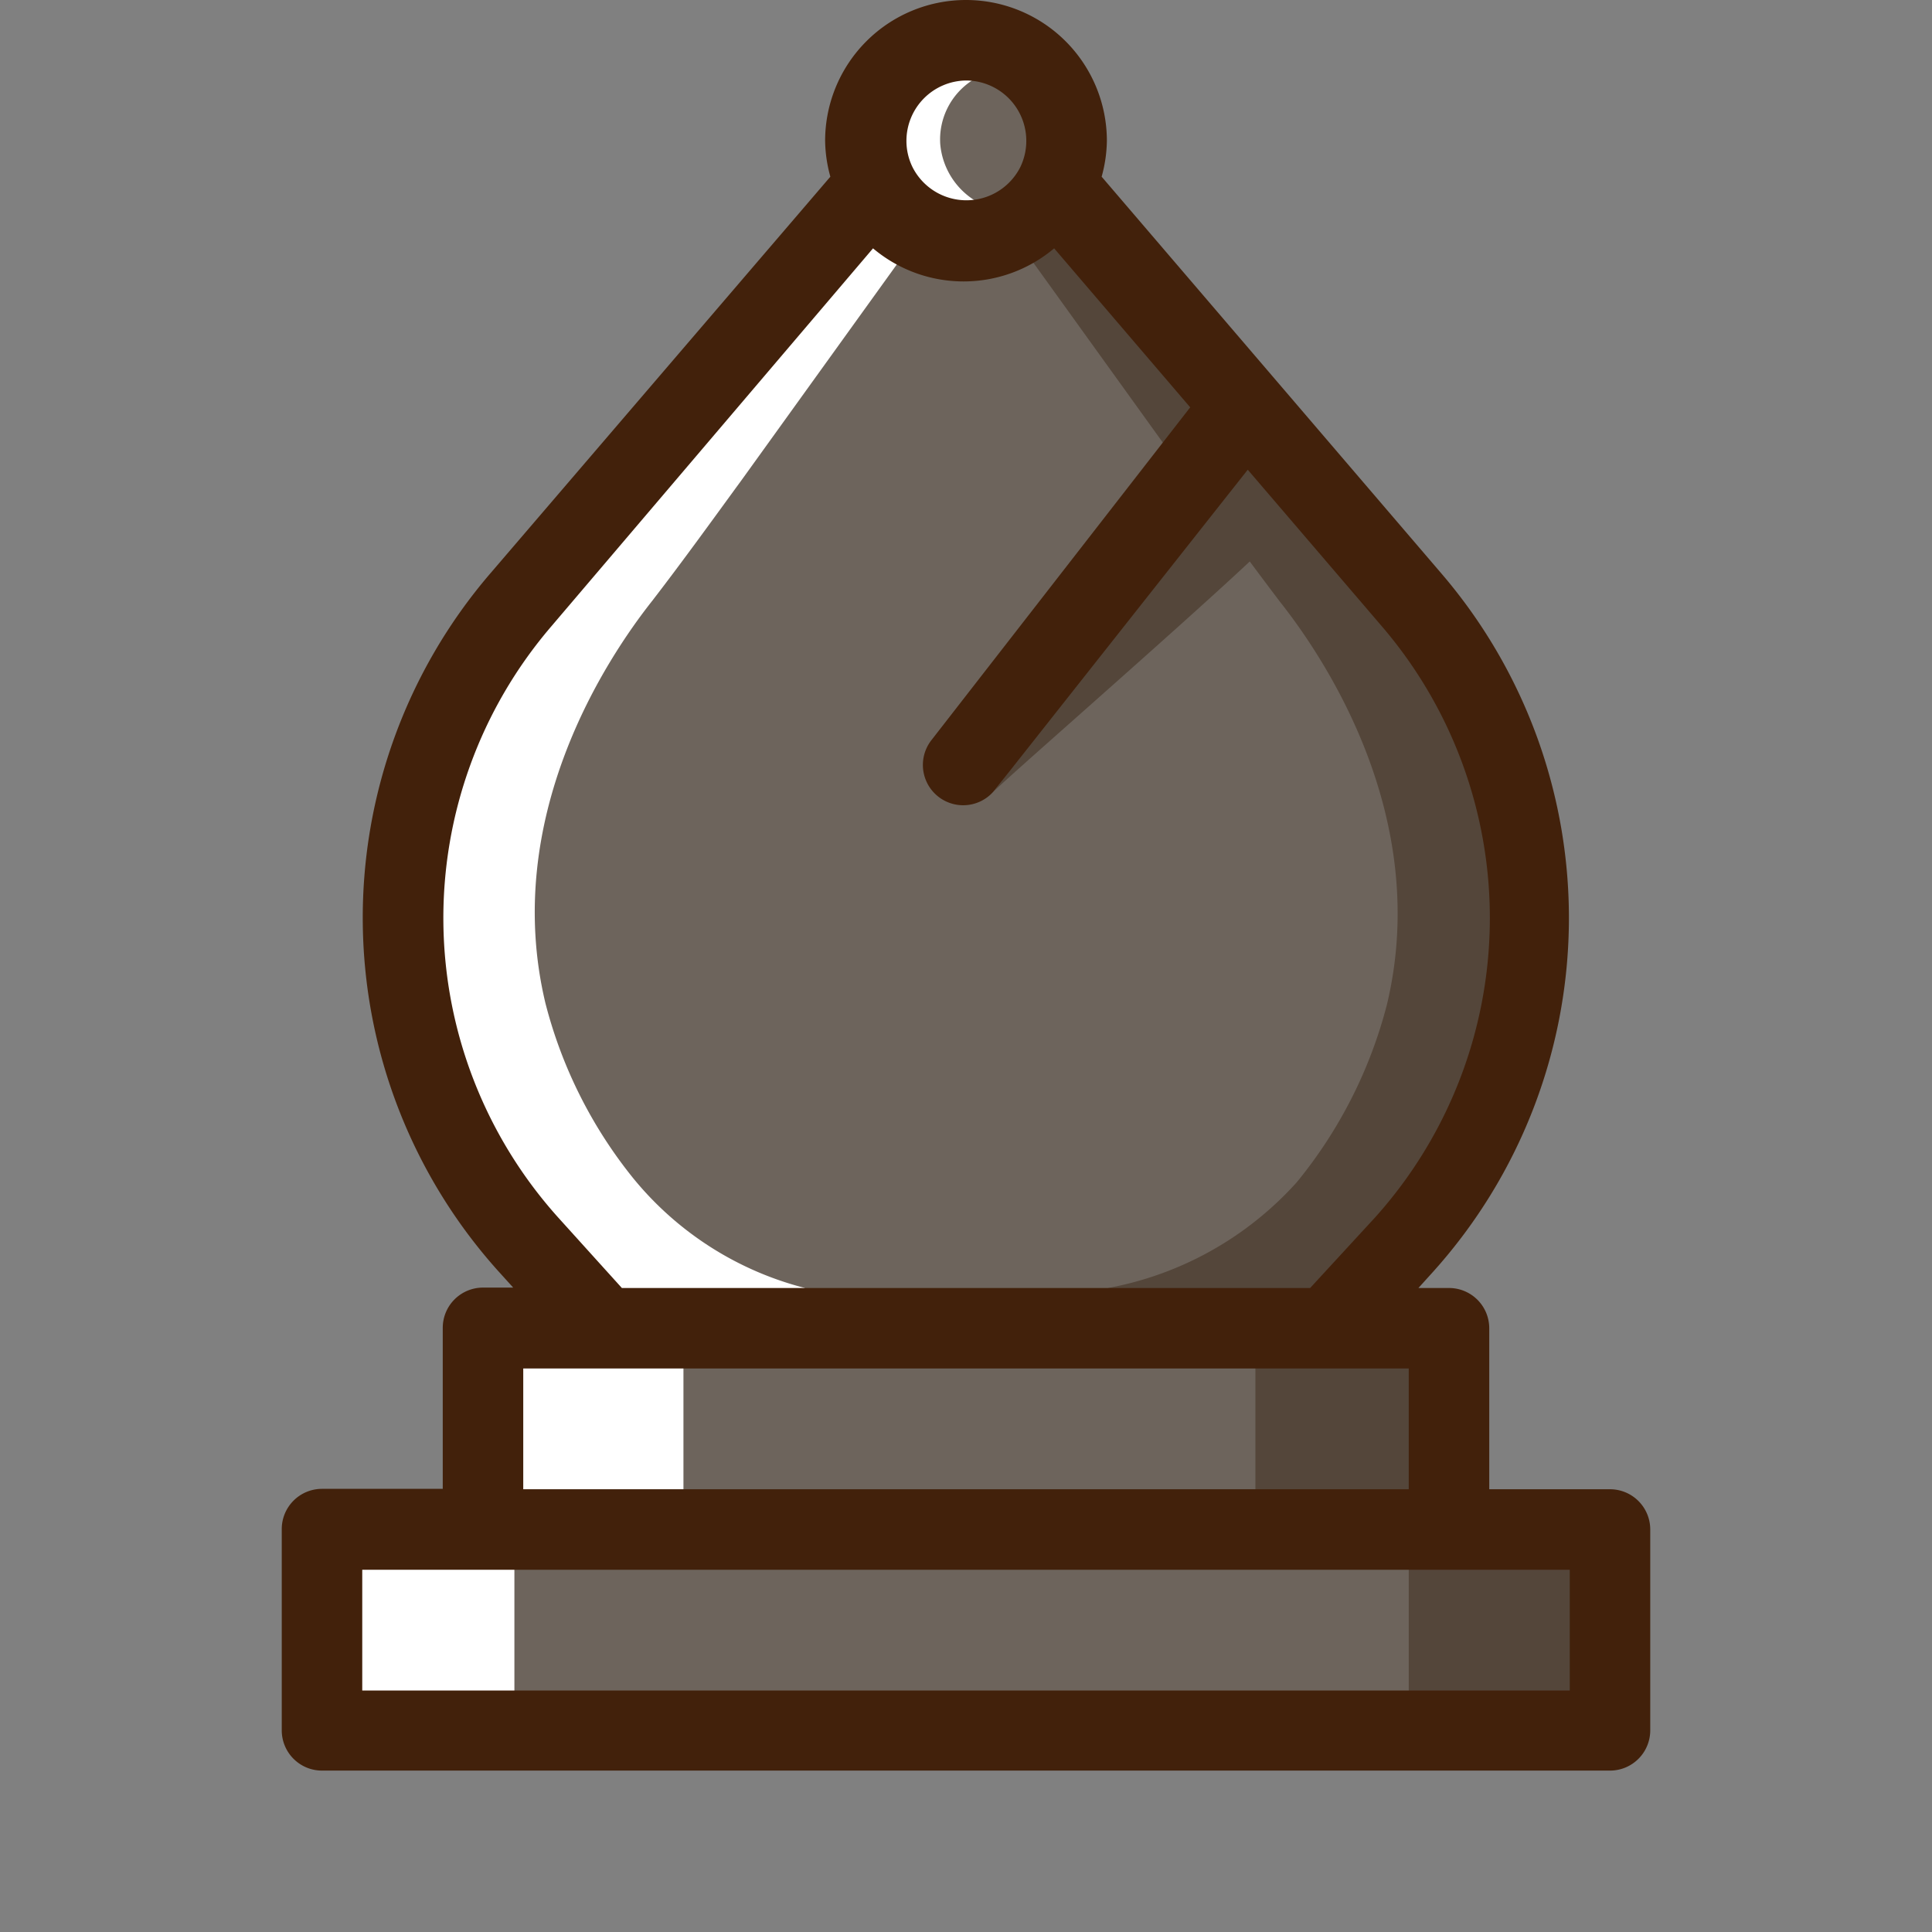 <?xml version="1.0" ?><svg id="icons" viewBox="0 0 48 48" xmlns="http://www.w3.org/2000/svg"><rect x="0" y="0" width="48" height="48" fill="#808080" stroke="none"/><defs><style>.cls-1{fill:#6d645c;}.cls-2{fill:#54463a;}.cls-3{fill:#fff;}.cls-4{fill:#42210b;}</style></defs><title/><path class="cls-1" d="M26.66,4.84S38.08,15.55,38,22.55A13.93,13.93,0,0,1,33.38,33H36l.06,5H40v5H8V38h4V33h3a12.77,12.77,0,0,1-4.81-12.19C11.44,12.81,21.44,5,21.44,5S21.13.87,24,1.19,26.66,4.84,26.66,4.84Z"/><rect class="cls-2" height="5.06" width="4.44" x="31.19" y="33"/><rect class="cls-3" height="5.06" width="4.73" x="12.25" y="32.97"/><rect class="cls-2" height="5.06" width="4.78" x="35" y="37.94"/><rect class="cls-3" height="5.06" width="4.78" x="8" y="37.97"/><polygon class="cls-3" points="22.54 6.23 22.54 6.23 22.71 6.41 22.54 6.23"/><path class="cls-3" d="M15.73,29.27a11.45,11.45,0,0,1-2.18-4.35c-1.1-4.62,1.52-8.56,2.66-10,.77-1,1.49-2,2.22-3l4.11-5.71-1.1-1.17L12.71,15.21s-2.67,4.63-2.79,9S14,33,14,33c0,1,4.88,0,4.88,0l0-.6L20,32A8.1,8.1,0,0,1,15.73,29.27Z"/><polygon class="cls-2" points="25.29 6.41 25.46 6.23 25.46 6.23 25.29 6.41"/><path class="cls-2" d="M35.29,15.21,26.56,5.06l-1.1,1.17,4.11,5.71.42.58-5.3,7.15c0-.06,4.37-3.86,6.36-5.72.29.39.44.59.75,1,1.14,1.44,3.76,5.38,2.66,10a11.49,11.49,0,0,1-2.24,4.42A8.34,8.34,0,0,1,27.53,32l1.56.61,0,.42S34,34,34,33c0,0,4.21-4.33,4.08-8.75S35.29,15.21,35.29,15.21Z"/><path class="cls-3" d="M24.15,2a1.75,1.75,0,0,0-.79,1.58,1.84,1.84,0,0,0,1,1.48s-1.35.35-1.77.13S21,3.31,21.21,3a14.32,14.32,0,0,1,1.94-1.87A10.29,10.29,0,0,1,24.15,2Z"/><path class="cls-4" d="M40,37H37V33a1,1,0,0,0-1-1h-.76l.38-.42a13.14,13.14,0,0,0,.21-17.31L27.37,4.39a3.47,3.47,0,0,0,.13-.89,3.5,3.5,0,0,0-7,0,3.48,3.48,0,0,0,.13.89l-8.46,9.87a13.13,13.13,0,0,0,.2,17.31l.38.42H12a1,1,0,0,0-1,1v4H8a1,1,0,0,0-1,1v5a1,1,0,0,0,1,1H40a1,1,0,0,0,1-1V38A1,1,0,0,0,40,37ZM24,2a1.5,1.5,0,0,1,1.35,2.15h0a1.5,1.5,0,0,1-2.68,0h0a1.48,1.48,0,0,1-.15-.65A1.5,1.5,0,0,1,24,2ZM13.86,30.24a11.13,11.13,0,0,1-.17-14.67l8-9.4h0a3.49,3.49,0,0,0,4.5,0h0l3.38,3.95-6.43,8.27a1,1,0,1,0,1.58,1.23L31,11.67l3.34,3.9a11.13,11.13,0,0,1-.17,14.67L32.55,32H15.45ZM13,34H35v3H13Zm26,8H9V39H39Z"/></svg>
